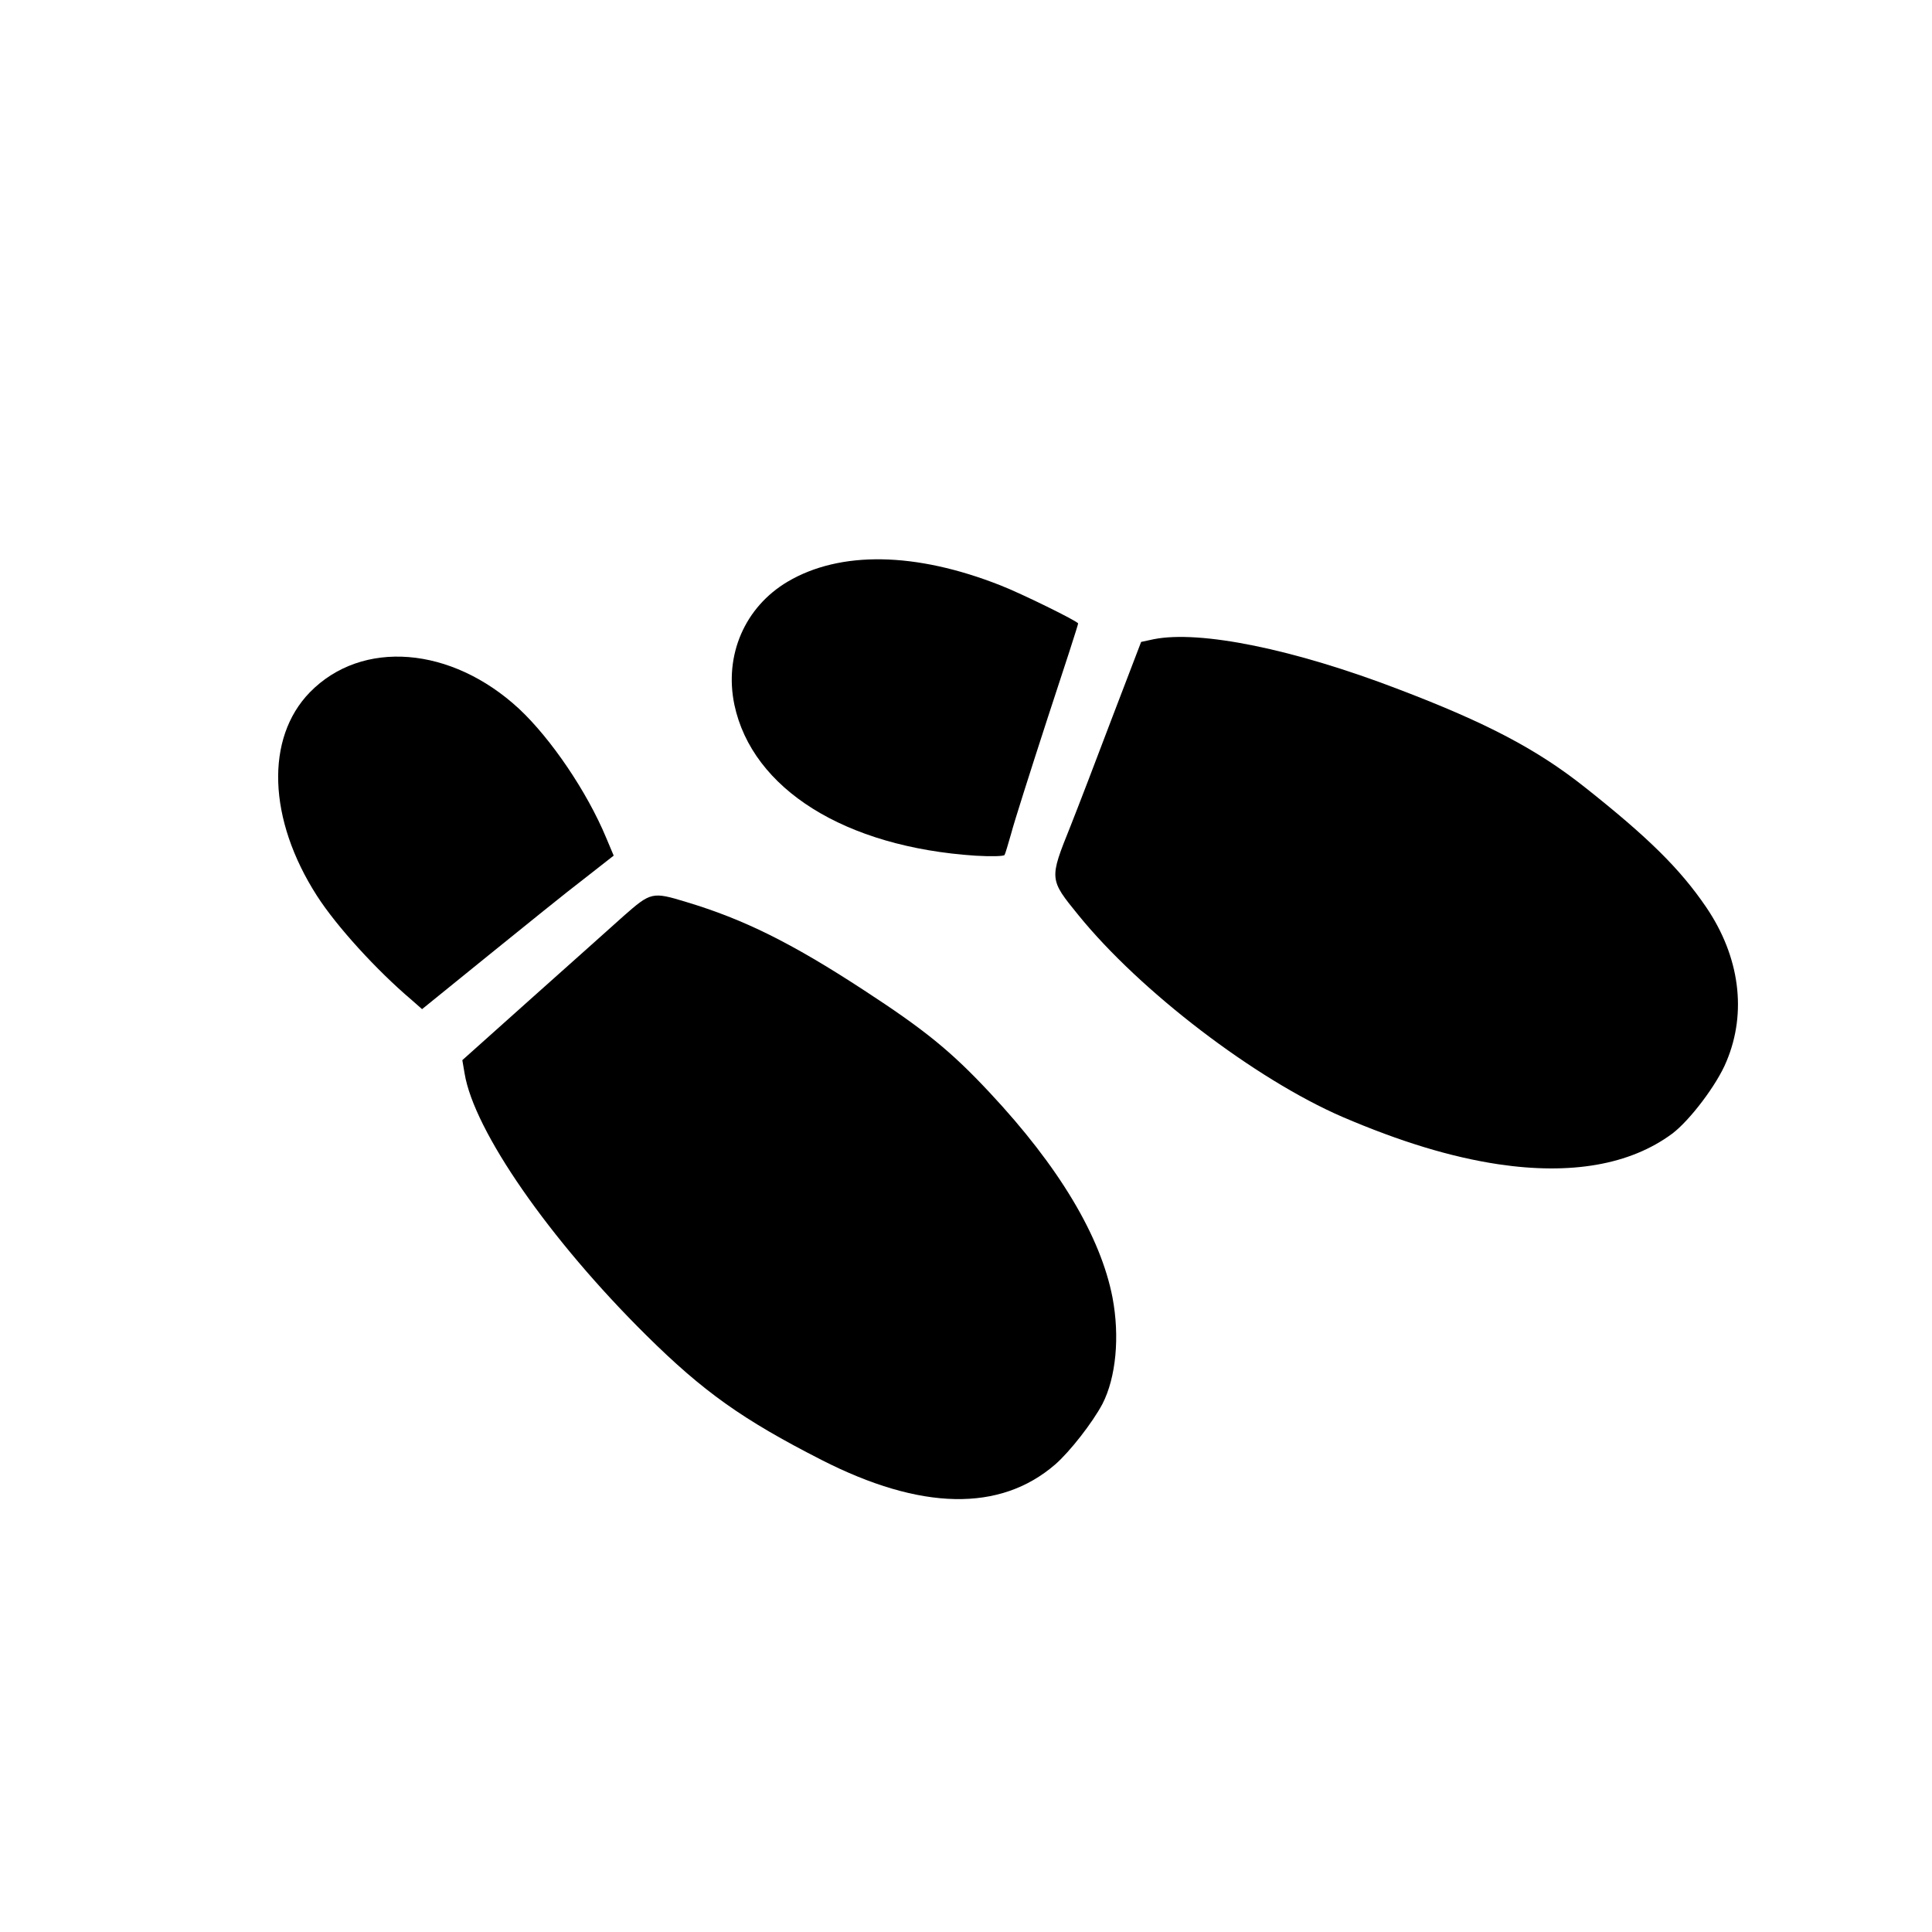 <svg width="96" height="96" viewBox="0 0 96 96" fill="none" xmlns="http://www.w3.org/2000/svg">
<g id="footsteps-silhouette-variant 14" clip-path="url(#clip0_201_351)">
<g id="Group">
<path id="Vector" d="M85.787 52.742C86.813 50.306 86.446 47.528 84.779 45.077C83.483 43.174 81.903 41.614 78.74 39.11C76.358 37.224 73.869 35.918 69.522 34.26C64.28 32.246 59.632 31.308 57.333 31.761L56.702 31.897L55.276 35.622C54.505 37.664 53.56 40.125 53.184 41.072C52.133 43.687 52.133 43.687 53.58 45.465C56.663 49.266 62.376 53.624 66.704 55.498C69.585 56.732 72.088 57.495 74.45 57.851C78.069 58.389 80.994 57.879 83.083 56.337C83.956 55.684 85.315 53.9 85.787 52.742Z" fill="black"/>
<path id="Vector_2" d="M54.779 69.762C55.454 68.451 55.648 66.419 55.279 64.471C54.689 61.426 52.613 57.96 49.178 54.291C47.256 52.234 45.951 51.172 42.892 49.18C39.307 46.841 36.962 45.682 34.102 44.82C32.406 44.303 32.342 44.325 30.981 45.521C30.46 45.993 28.439 47.793 26.492 49.531L22.973 52.678L23.086 53.342C23.553 56.188 27.296 61.585 32.121 66.357C34.94 69.146 36.884 70.534 40.813 72.539C45.754 75.062 49.693 75.136 52.43 72.77C53.162 72.134 54.292 70.681 54.779 69.762Z" fill="black"/>
<path id="Vector_3" d="M50.247 41.41C50.382 40.884 51.194 38.333 52.037 35.737C52.891 33.149 53.586 31.005 53.571 30.979C53.551 30.867 50.74 29.485 49.712 29.086C45.498 27.422 41.745 27.362 39.136 28.904C37.014 30.163 35.977 32.543 36.49 35.014C37.38 39.21 41.991 42.093 48.474 42.519C49.225 42.563 49.869 42.551 49.915 42.484C49.953 42.429 50.094 41.94 50.247 41.41Z" fill="black"/>
<path id="Vector_4" d="M30.117 41.62C29.166 39.336 27.378 36.704 25.793 35.221C22.432 32.108 17.987 31.751 15.398 34.398C13.175 36.679 13.312 40.715 15.748 44.51C16.722 46.028 18.717 48.216 20.465 49.697L20.972 50.144L24.253 47.485C26.058 46.024 28.19 44.3 29.011 43.676L30.494 42.515L30.117 41.62Z" fill="black"/>
</g>
</g>
<defs>
<clipPath id="clip0_201_351">
<rect width="68.684" height="68.684" fill="white" transform="translate(95.524 38.958) rotate(124.556)"/>
</clipPath>
</defs>
</svg>
